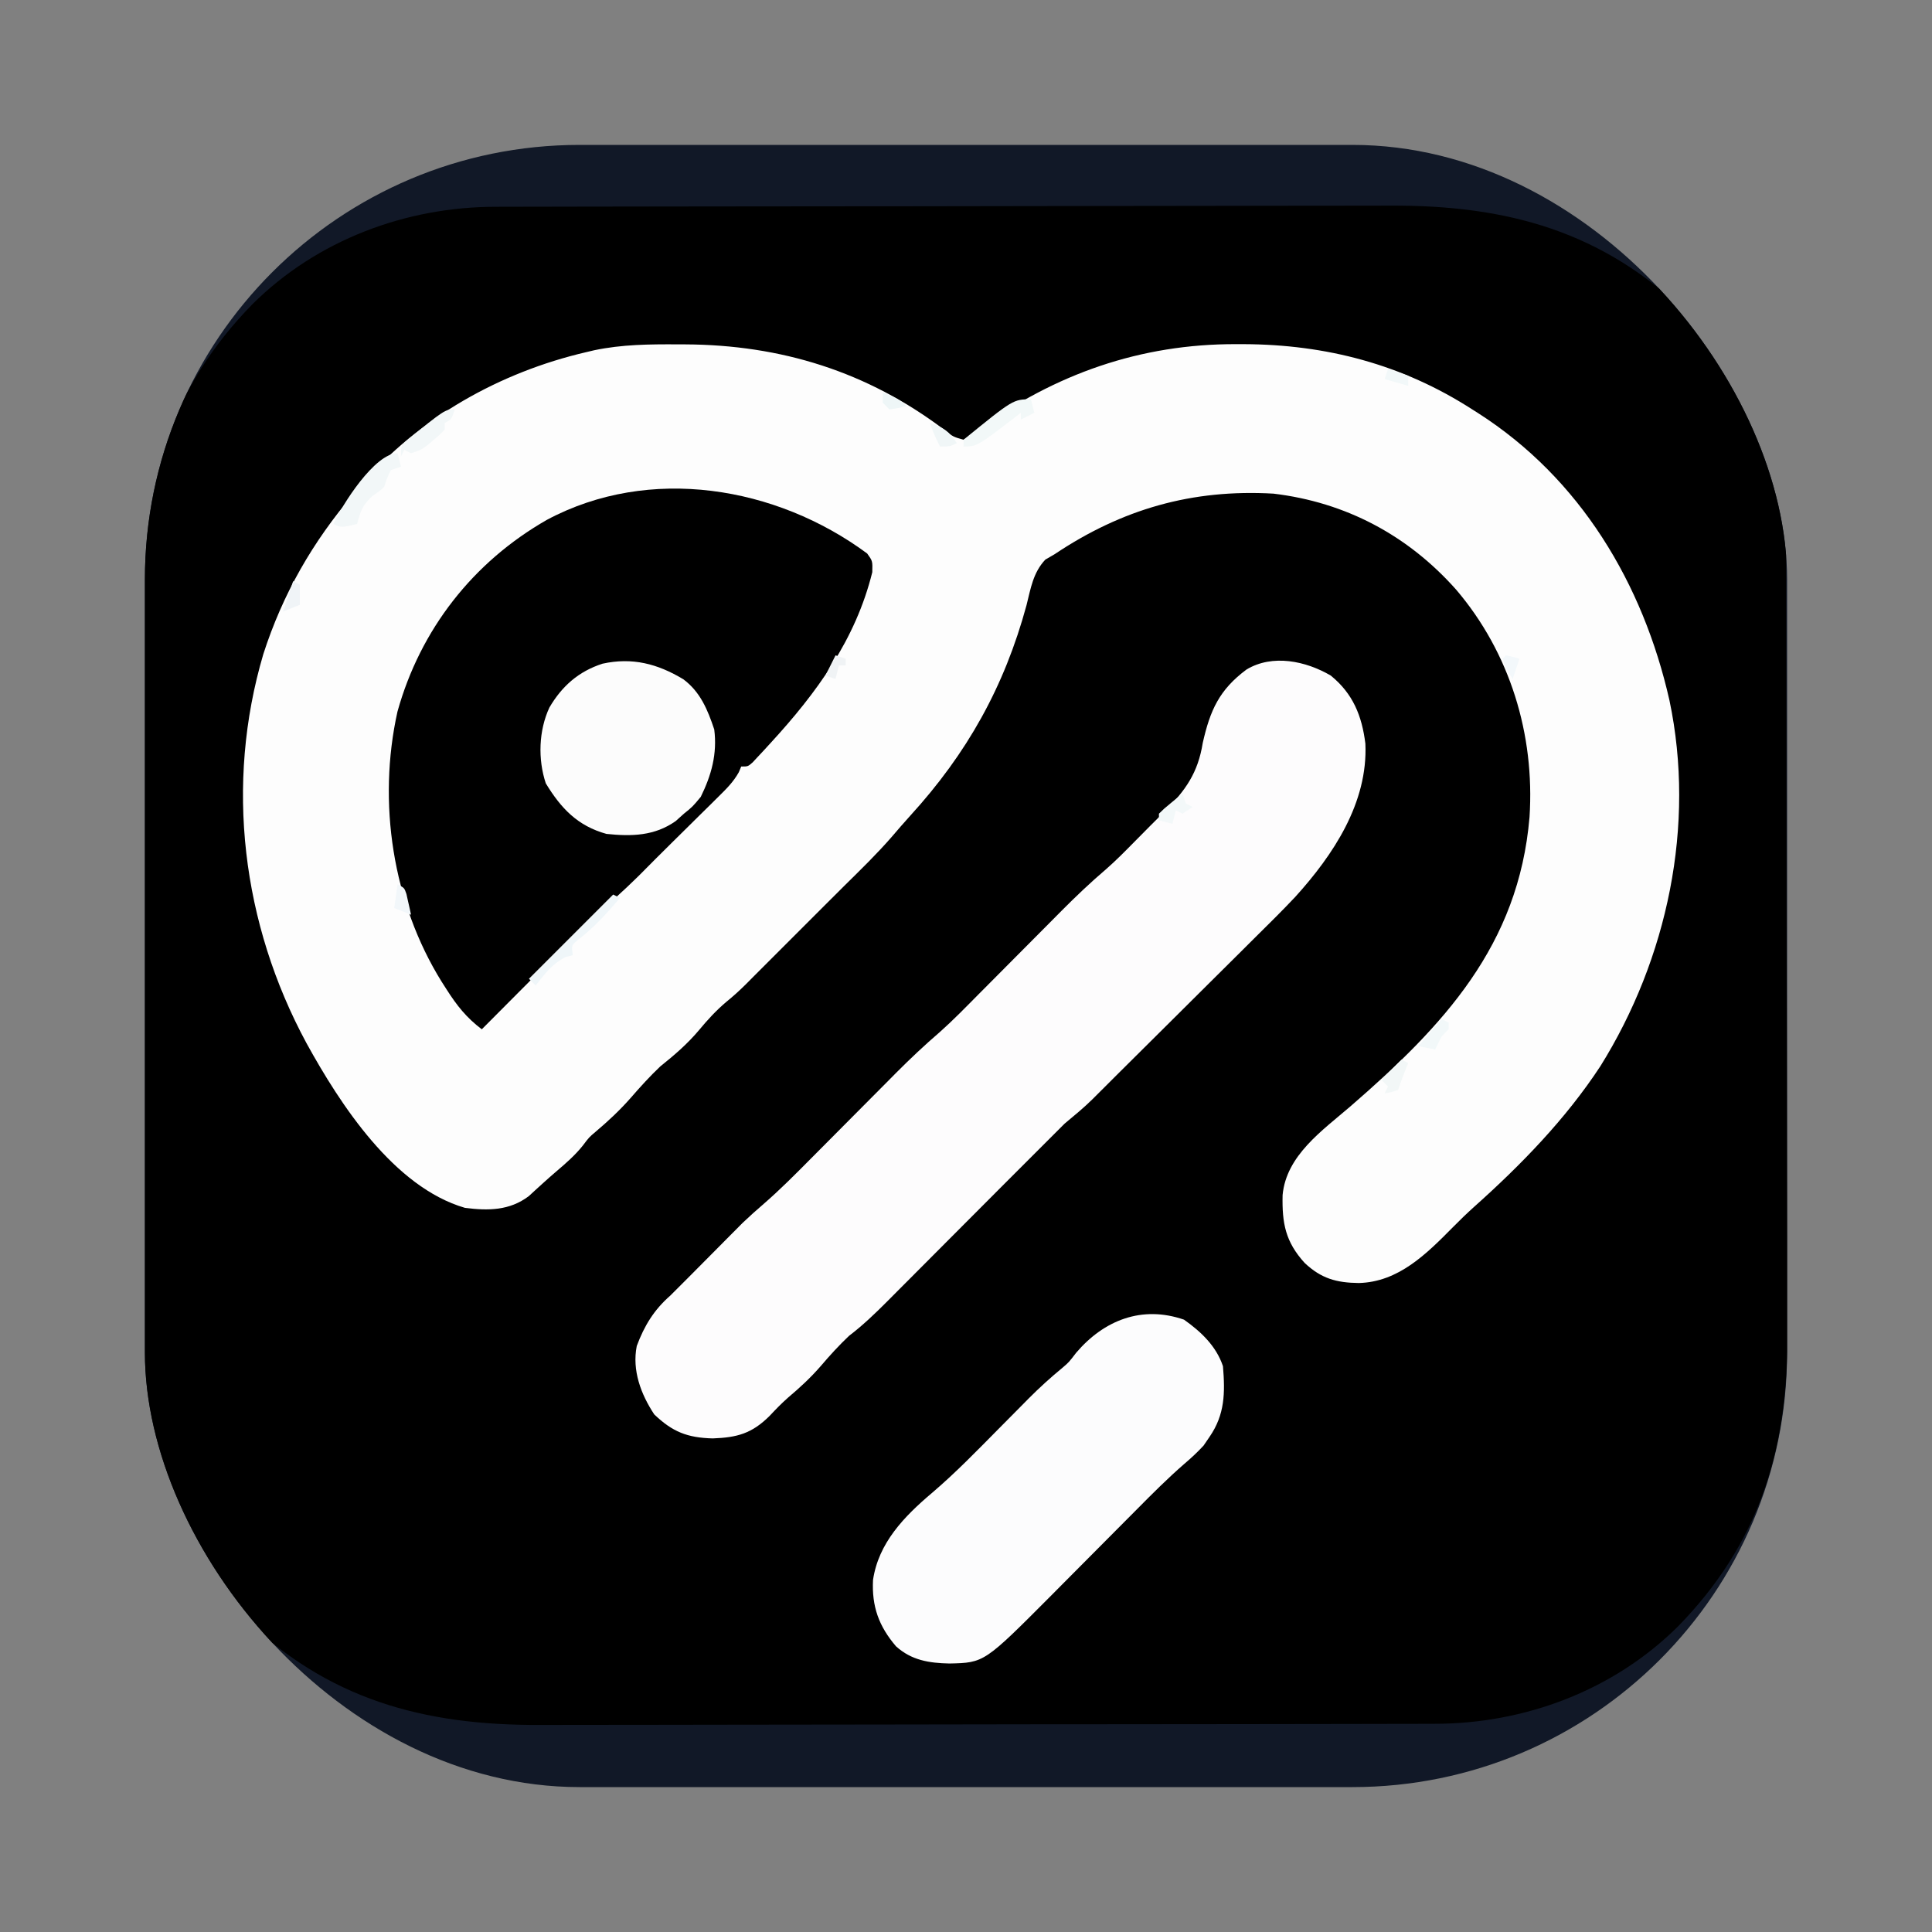 <?xml version="1.0" ?>
<svg xmlns="http://www.w3.org/2000/svg" width="160" height="160" viewBox="0 0 160 160" fill="none" role="img" aria-labelledby="title desc">
  <rect x="0" y="0" width="160" height="160" fill="#808080" stroke="none"/>
  <title id="title">Logotipo del proyecto BeatList</title>
  <desc id="desc">Símbolo de ondas sonoras y listas en composición monocromática.</desc>
  <defs>
    <clipPath id="beatlist-clip">
      <rect x="12" y="12" width="136" height="136" rx="36"/>
    </clipPath>
  </defs>
  <rect x="12" y="12" width="136" height="136" rx="36" fill="#111827"/>
  <g clip-path="url(#beatlist-clip)">
    <g transform="translate(12 17.166) scale(0.279)">
      <path d="M0 0 C1.231 -0.004 2.461 -0.007 3.729 -0.011 C7.133 -0.02 10.537 -0.025 13.941 -0.028 C17.618 -0.031 21.294 -0.041 24.971 -0.05 C33.845 -0.069 42.718 -0.08 51.592 -0.088 C55.778 -0.093 59.965 -0.098 64.151 -0.103 C78.08 -0.12 92.009 -0.135 105.937 -0.142 C109.549 -0.144 113.16 -0.146 116.771 -0.148 C118.117 -0.149 118.117 -0.149 119.491 -0.149 C134.012 -0.158 148.533 -0.183 163.054 -0.216 C177.986 -0.249 192.918 -0.267 207.85 -0.27 C216.225 -0.272 224.599 -0.281 232.973 -0.306 C240.108 -0.328 247.244 -0.336 254.379 -0.326 C258.013 -0.322 261.646 -0.324 265.28 -0.343 C300.189 -0.521 328.643 7.246 354.026 32.085 C372.526 50.696 382.928 76.876 382.923 102.966 C382.927 104.046 382.931 105.125 382.935 106.237 C382.946 109.85 382.949 113.462 382.953 117.074 C382.96 119.667 382.966 122.259 382.973 124.852 C382.993 132.628 383.003 140.404 383.012 148.18 C383.016 151.851 383.022 155.521 383.027 159.191 C383.044 171.406 383.058 183.621 383.066 195.836 C383.068 199.002 383.07 202.168 383.071 205.334 C383.072 206.121 383.072 206.908 383.073 207.718 C383.081 220.445 383.107 233.171 383.139 245.898 C383.172 258.99 383.19 272.083 383.193 285.176 C383.195 292.516 383.204 299.856 383.23 307.196 C383.254 314.109 383.257 321.023 383.247 327.937 C383.247 330.462 383.253 332.988 383.267 335.514 C383.44 369.193 374.681 397.032 350.839 421.397 C331.688 440.433 305.279 450.299 278.553 450.294 C277.322 450.298 276.091 450.302 274.823 450.305 C271.419 450.315 268.015 450.319 264.611 450.322 C260.935 450.326 257.258 450.335 253.582 450.344 C244.708 450.364 235.834 450.374 226.96 450.383 C222.774 450.387 218.588 450.393 214.402 450.398 C200.473 450.415 186.544 450.429 172.615 450.437 C169.004 450.438 165.393 450.44 161.781 450.442 C160.884 450.443 159.986 450.443 159.062 450.444 C144.541 450.452 130.02 450.477 115.499 450.51 C100.567 450.543 85.635 450.561 70.702 450.564 C62.328 450.566 53.954 450.575 45.58 450.601 C38.444 450.622 31.309 450.63 24.173 450.621 C20.54 450.616 16.906 450.618 13.273 450.637 C-21.636 450.815 -50.091 443.049 -75.474 418.21 C-93.974 399.598 -104.376 373.419 -104.371 347.328 C-104.375 346.249 -104.378 345.169 -104.382 344.057 C-104.393 340.445 -104.397 336.832 -104.401 333.22 C-104.407 330.628 -104.414 328.035 -104.421 325.443 C-104.44 317.666 -104.45 309.89 -104.459 302.114 C-104.464 298.444 -104.469 294.774 -104.474 291.104 C-104.491 278.889 -104.506 266.674 -104.513 254.459 C-104.515 251.293 -104.517 248.126 -104.519 244.96 C-104.519 244.174 -104.52 243.387 -104.52 242.576 C-104.529 229.85 -104.554 217.123 -104.586 204.397 C-104.62 191.304 -104.638 178.212 -104.641 165.119 C-104.643 157.779 -104.652 150.439 -104.677 143.098 C-104.701 136.185 -104.705 129.271 -104.694 122.358 C-104.694 119.832 -104.7 117.306 -104.714 114.781 C-104.888 81.101 -96.129 53.262 -72.286 28.897 C-53.135 9.861 -26.726 -0.004 0 0 Z " fill="#000000" transform="translate(104.224,-0.147)"/>
      <path d="M0 0 C0.732 0.002 1.465 0.004 2.22 0.007 C30.699 0.141 56.278 8.093 79.082 25.309 C81.76 27.439 81.76 27.439 84.875 28.312 C86.949 27.184 86.949 27.184 89.125 25.438 C112.006 8.8 137.369 -0.146 165.812 -0.062 C166.54 -0.062 167.268 -0.061 168.018 -0.06 C192.534 0.037 215.156 5.963 235.875 19.312 C236.435 19.666 236.994 20.02 237.571 20.384 C267.935 39.8 286.569 70.995 294.41 105.678 C302.218 142.731 293.822 182.358 273.875 214.312 C263.572 229.994 250.366 243.563 236.418 256.023 C234.246 257.979 232.17 259.976 230.125 262.062 C222.239 270.044 213.948 278.339 202.188 278.625 C195.509 278.544 191.016 277.271 186.125 272.664 C180.428 266.392 179.39 260.915 179.578 252.523 C180.665 240.767 191.316 233.412 199.711 226.188 C227.332 202.256 249.651 178.439 252.875 140.312 C254.467 115.79 247.081 91.571 231.094 72.812 C216.779 56.684 198.313 46.875 176.875 44.312 C152.703 42.924 131.893 48.902 111.875 62.312 C110.529 63.094 110.529 63.094 109.156 63.891 C105.524 67.747 104.83 72.386 103.562 77.438 C96.995 101.619 85.917 121.442 69.016 139.953 C67.157 142.001 65.355 144.082 63.562 146.188 C59.116 151.301 54.257 156.017 49.433 160.77 C47.239 162.942 45.058 165.128 42.875 167.312 C36.208 173.979 29.542 180.646 22.875 187.312 C21.991 188.202 21.106 189.092 20.195 190.008 C18.333 191.857 16.472 193.539 14.438 195.188 C11.375 197.772 8.833 200.571 6.277 203.648 C2.855 207.71 -0.994 211.008 -5.125 214.312 C-8.262 217.28 -11.108 220.432 -13.938 223.688 C-17.189 227.387 -20.634 230.591 -24.391 233.766 C-26.281 235.365 -26.281 235.365 -28.125 237.812 C-30.476 240.751 -33.113 243.039 -35.973 245.473 C-37.417 246.707 -38.842 247.966 -40.246 249.246 C-40.928 249.866 -41.61 250.486 -42.312 251.125 C-43.231 251.97 -43.231 251.97 -44.168 252.832 C-49.889 257.16 -56.244 257.193 -63.125 256.312 C-84.229 250.162 -100.153 225.605 -110.144 207.462 C-129.307 172.015 -134.414 130.667 -122.97 91.935 C-117.206 74.054 -108.301 58.565 -96.125 44.312 C-95.439 43.493 -94.753 42.673 -94.047 41.828 C-76.737 21.779 -52.808 8.289 -27.125 2.312 C-26.337 2.126 -25.549 1.94 -24.738 1.748 C-16.518 0.021 -8.357 -0.044 0 0 Z " fill="#FDFDFD" transform="translate(158.125,40.688)"/>
      <path d="M0 0 C1.609 2.23 1.609 2.23 1.52 5.539 C-3.415 25.554 -15.038 41.432 -28.766 56.355 C-29.385 57.032 -30.005 57.709 -30.643 58.406 C-31.52 59.344 -31.52 59.344 -32.414 60.301 C-33.202 61.148 -33.202 61.148 -34.005 62.012 C-35.391 63.23 -35.391 63.23 -37.391 63.23 C-37.743 64.072 -37.743 64.072 -38.102 64.93 C-39.703 67.789 -41.672 69.736 -44.004 72.039 C-44.922 72.951 -45.841 73.863 -46.787 74.803 C-47.759 75.758 -48.731 76.713 -49.703 77.668 C-50.664 78.619 -51.624 79.57 -52.584 80.521 C-54.363 82.283 -56.144 84.042 -57.927 85.799 C-61.253 89.082 -64.557 92.386 -67.841 95.712 C-70.056 97.9 -72.317 100.017 -74.622 102.11 C-83.261 109.954 -91.479 118.205 -99.703 126.48 C-101.137 127.92 -102.571 129.358 -104.006 130.797 C-107.47 134.272 -110.931 137.75 -114.391 141.23 C-118.987 137.73 -121.754 134.235 -124.828 129.418 C-125.31 128.665 -125.791 127.913 -126.287 127.137 C-140.886 103.683 -145.411 73.847 -139.418 46.922 C-132.652 22.611 -117.031 2.54 -95.019 -10.016 C-64.568 -26.266 -26.996 -19.982 0 0 Z " fill="#000000" transform="translate(214.391,102.77)"/>
      <path d="M0 0 C6.599 5.374 9.239 11.92 10.277 20.215 C11.07 37.752 0.743 53.241 -10.544 65.705 C-14.5 69.902 -18.603 73.949 -22.707 78 C-24.004 79.292 -25.301 80.584 -26.597 81.877 C-29.973 85.242 -33.358 88.598 -36.745 91.951 C-40.194 95.37 -43.635 98.796 -47.076 102.223 C-52.627 107.747 -58.182 113.266 -63.745 118.778 C-66.065 121.078 -68.379 123.383 -70.677 125.705 C-73.318 128.314 -76.148 130.623 -79 133 C-80.678 134.655 -82.343 136.324 -84 138 C-95 149 -95 149 -97.131 151.129 C-100.169 154.167 -103.2 157.213 -106.232 160.258 C-109.599 163.638 -112.968 167.015 -116.338 170.393 C-118.114 172.174 -119.888 173.955 -121.662 175.738 C-124.231 178.318 -126.803 180.896 -129.375 183.473 C-130.165 184.268 -130.954 185.062 -131.768 185.881 C-135.37 189.484 -138.941 192.906 -143 196 C-145.968 198.812 -148.666 201.766 -151.312 204.875 C-154.312 208.343 -157.523 211.319 -161.027 214.27 C-163.001 216.001 -164.768 217.835 -166.562 219.75 C-171.813 224.977 -176.164 226.169 -183.438 226.438 C-191 226.238 -195.384 224.499 -200.812 219.312 C-204.76 213.335 -207.437 206.251 -206 199 C-203.749 192.961 -200.879 188.27 -196 184 C-194.323 182.342 -192.659 180.675 -191 179 C-187.898 175.872 -184.794 172.748 -181.688 169.625 C-180.871 168.8 -180.054 167.975 -179.213 167.125 C-178.404 166.313 -177.595 165.501 -176.762 164.664 C-176.039 163.937 -175.317 163.209 -174.573 162.459 C-172.526 160.503 -170.453 158.653 -168.308 156.81 C-163.414 152.557 -158.873 147.98 -154.312 143.375 C-152.96 142.016 -152.96 142.016 -151.579 140.63 C-148.717 137.756 -145.858 134.879 -143 132 C-139.232 128.205 -135.461 124.414 -131.688 120.625 C-130.409 119.334 -130.409 119.334 -129.105 118.017 C-124.874 113.769 -120.572 109.709 -116.026 105.802 C-112.024 102.243 -108.298 98.398 -104.531 94.594 C-103.652 93.71 -102.772 92.827 -101.865 91.916 C-99.074 89.113 -96.287 86.307 -93.5 83.5 C-89.826 79.799 -86.148 76.102 -82.469 72.406 C-81.638 71.568 -80.808 70.729 -79.952 69.865 C-75.686 65.58 -71.356 61.451 -66.754 57.528 C-63.798 54.953 -61.061 52.167 -58.312 49.375 C-57.77 48.828 -57.228 48.282 -56.67 47.719 C-55.608 46.648 -54.547 45.576 -53.488 44.502 C-52.113 43.114 -50.725 41.74 -49.336 40.367 C-43.037 33.984 -39.417 28.865 -38 20 C-35.809 10.302 -33.102 4.228 -25 -1.801 C-17.252 -6.447 -7.38 -4.318 0 0 Z " fill="#FDFCFD" transform="translate(352,139)"/>
      <path d="M0 0 C5.056 3.576 9.579 7.862 11.562 13.812 C12.222 21.717 12.149 28.172 7.562 34.812 C6.696 36.081 6.696 36.081 5.812 37.375 C3.95 39.393 2.112 41.092 0.027 42.863 C-4.919 47.165 -9.514 51.782 -14.125 56.438 C-15.027 57.343 -15.929 58.249 -16.858 59.182 C-19.72 62.056 -22.579 64.934 -25.438 67.812 C-29.205 71.607 -32.977 75.398 -36.75 79.188 C-38.028 80.478 -38.028 80.478 -39.333 81.795 C-59.293 101.837 -59.293 101.837 -69.625 102.062 C-75.673 101.933 -80.879 101.122 -85.488 96.961 C-90.59 90.982 -92.707 85.121 -92.309 77.273 C-90.693 66.286 -83.067 58.424 -74.874 51.49 C-67.813 45.481 -61.389 38.838 -54.875 32.25 C-52.502 29.85 -50.125 27.453 -47.746 25.059 C-47.217 24.521 -46.687 23.983 -46.142 23.429 C-42.897 20.164 -39.537 17.129 -35.985 14.198 C-34.176 12.651 -34.176 12.651 -32 9.812 C-23.734 0.135 -12.483 -4.312 0 0 Z " fill="#FCFCFD" transform="translate(308.438,330.188)"/>
      <path d="M0 0 C5.061 3.752 7.248 9.108 9.18 14.902 C10.097 22.119 8.36 28.429 5.18 34.902 C2.742 37.84 2.742 37.84 0.18 39.902 C-0.625 40.624 -1.429 41.346 -2.258 42.09 C-8.541 46.534 -15.353 46.68 -22.82 45.902 C-31.357 43.531 -36.273 38.373 -40.82 30.902 C-43.203 23.754 -42.934 15.244 -39.758 8.402 C-36.029 2.023 -31.056 -2.348 -23.98 -4.625 C-15.157 -6.556 -7.651 -4.613 0 0 Z " fill="#FCFCFC" transform="translate(159.82,140.098)"/>
      <path d="M0 0 C-1 3 -1 3 -3 4 C-3 4.66 -3 5.32 -3 6 C-4.426 7.473 -4.426 7.473 -6.312 9.062 C-7.235 9.853 -7.235 9.853 -8.176 10.66 C-10 12 -10 12 -13 13 C-13.66 12.67 -14.32 12.34 -15 12 C-15.33 12.66 -15.66 13.32 -16 14 C-16 11 -16 11 -14.715 9.57 C-2.946 0 -2.946 0 0 0 Z M-17 13 C-16.67 14.32 -16.34 15.64 -16 17 C-16.99 17.33 -17.98 17.66 -19 18 C-20.155 20.471 -20.155 20.471 -21 23 C-22 24 -22 24 -24.438 25.688 C-27.36 28.324 -28.059 30.235 -29 34 C-33.75 35.125 -33.75 35.125 -36 34 C-33.506 28.348 -23.758 13 -17 13 Z " fill="#F2F7F8" transform="translate(92,60)"/>
      <path d="M0 0 C0.66 0.33 1.32 0.66 2 1 C-1.929 5.705 -5.841 9.937 -10.715 13.676 C-12.348 15.051 -12.348 15.051 -12 18 C-12.701 18.186 -13.402 18.371 -14.125 18.562 C-18.096 20.548 -20.307 23.539 -23 27 C-23.66 26.34 -24.32 25.68 -25 25 C-16.75 16.75 -8.5 8.5 0 0 Z " fill="#EFF6F9" transform="translate(139,204)"/>
      <path d="M0 0 C0.33 1.32 0.66 2.64 1 4 C-0.98 4.99 -0.98 4.99 -3 6 C-3 5.34 -3 4.68 -3 4 C-3.744 4.58 -3.744 4.58 -4.504 5.172 C-16.02 14 -16.02 14 -20 14 C-20 13.34 -20 12.68 -20 12 C-5.249 0 -5.249 0 0 0 Z " fill="#F2F8F8" transform="translate(263,57)"/>
      <path d="M0 0 C0.33 0.99 0.66 1.98 1 3 C1.66 3.33 2.32 3.66 3 4 C2.01 4.66 1.02 5.32 0 6 C-0.66 5.67 -1.32 5.34 -2 5 C-2.33 6.32 -2.66 7.64 -3 9 C-4.32 8.67 -5.64 8.34 -7 8 C-7 7.34 -7 6.68 -7 6 C-5.469 4.492 -5.469 4.492 -3.5 2.875 C-2.85 2.336 -2.201 1.797 -1.531 1.242 C-1.026 0.832 -0.521 0.422 0 0 Z " fill="#F3F8F9" transform="translate(308,174)"/>
      <path d="M0 0 C0.66 0.33 1.32 0.66 2 1 C1.536 2.145 1.536 2.145 1.062 3.312 C0.321 5.188 -0.362 7.087 -1 9 C-3.062 9.688 -3.062 9.688 -5 10 C-4.67 9.34 -4.34 8.68 -4 8 C-4.66 7.34 -5.32 6.68 -6 6 C-4.02 4.02 -2.04 2.04 0 0 Z " fill="#F2F7F7" transform="translate(373,253)"/>
      <path d="M0 0 C0.66 0.33 1.32 0.66 2 1 C2 1.66 2 2.32 2 3 C1.34 3.66 0.68 4.32 0 5 C-0.697 6.317 -1.37 7.649 -2 9 C-3.65 8.67 -5.3 8.34 -7 8 C-6.021 6.854 -5.042 5.708 -4.062 4.562 C-3.517 3.924 -2.972 3.286 -2.41 2.629 C-1.632 1.73 -0.841 0.841 0 0 Z " fill="#F2F8F9" transform="translate(385,241)"/>
      <path d="M0 0 C3.914 1.269 5.791 2.512 8 6 C6 7 6 7 3 7 C1.794 4.668 0.835 2.504 0 0 Z " fill="#F0F6F7" transform="translate(233,64)"/>
      <path d="M0 0 C2 1 2 1 2.633 2.848 C2.795 3.579 2.958 4.309 3.125 5.062 C3.293 5.796 3.46 6.529 3.633 7.285 C3.754 7.851 3.875 8.417 4 9 C1.525 8.01 1.525 8.01 -1 7 C-0.67 4.69 -0.34 2.38 0 0 Z " fill="#F2F7FA" transform="translate(75,201)"/>
      <path d="M0 0 C0.66 0.33 1.32 0.66 2 1 C2 2.98 2 4.96 2 7 C0.35 7.66 -1.3 8.32 -3 9 C-2.01 6.03 -1.02 3.06 0 0 Z " fill="#F0F4F7" transform="translate(44,111)"/>
      <path d="M0 0 C0.99 0.33 1.98 0.66 3 1 C3 1.66 3 2.32 3 3 C2.34 3 1.68 3 1 3 C0.67 4.32 0.34 5.64 0 7 C-0.99 6.67 -1.98 6.34 -3 6 C-2.01 4.02 -1.02 2.04 0 0 Z " fill="#F0F3F5" transform="translate(205,133)"/>
      <path d="M0 0 C2.915 1.074 4.778 1.778 7 4 C4.625 4.625 4.625 4.625 2 5 C1.34 4.34 0.68 3.68 0 3 C0 2.01 0 1.02 0 0 Z " fill="#EEF6F7" transform="translate(219,55)"/>
      <path d="M0 0 C2.062 0.438 2.062 0.438 4 1 C3.34 2.98 2.68 4.96 2 7 C0 4 0 4 -1 1 C-0.67 0.67 -0.34 0.34 0 0 Z " fill="#F3F8FB" transform="translate(404,133)"/>
      <path d="M0 0 C1.98 0.66 3.96 1.32 6 2 C6 2.99 6 3.98 6 5 C3.69 4.34 1.38 3.68 -1 3 C-0.67 2.01 -0.34 1.02 0 0 Z " fill="#F2F8F9" transform="translate(369,48)"/>
    </g>
  </g>
</svg>